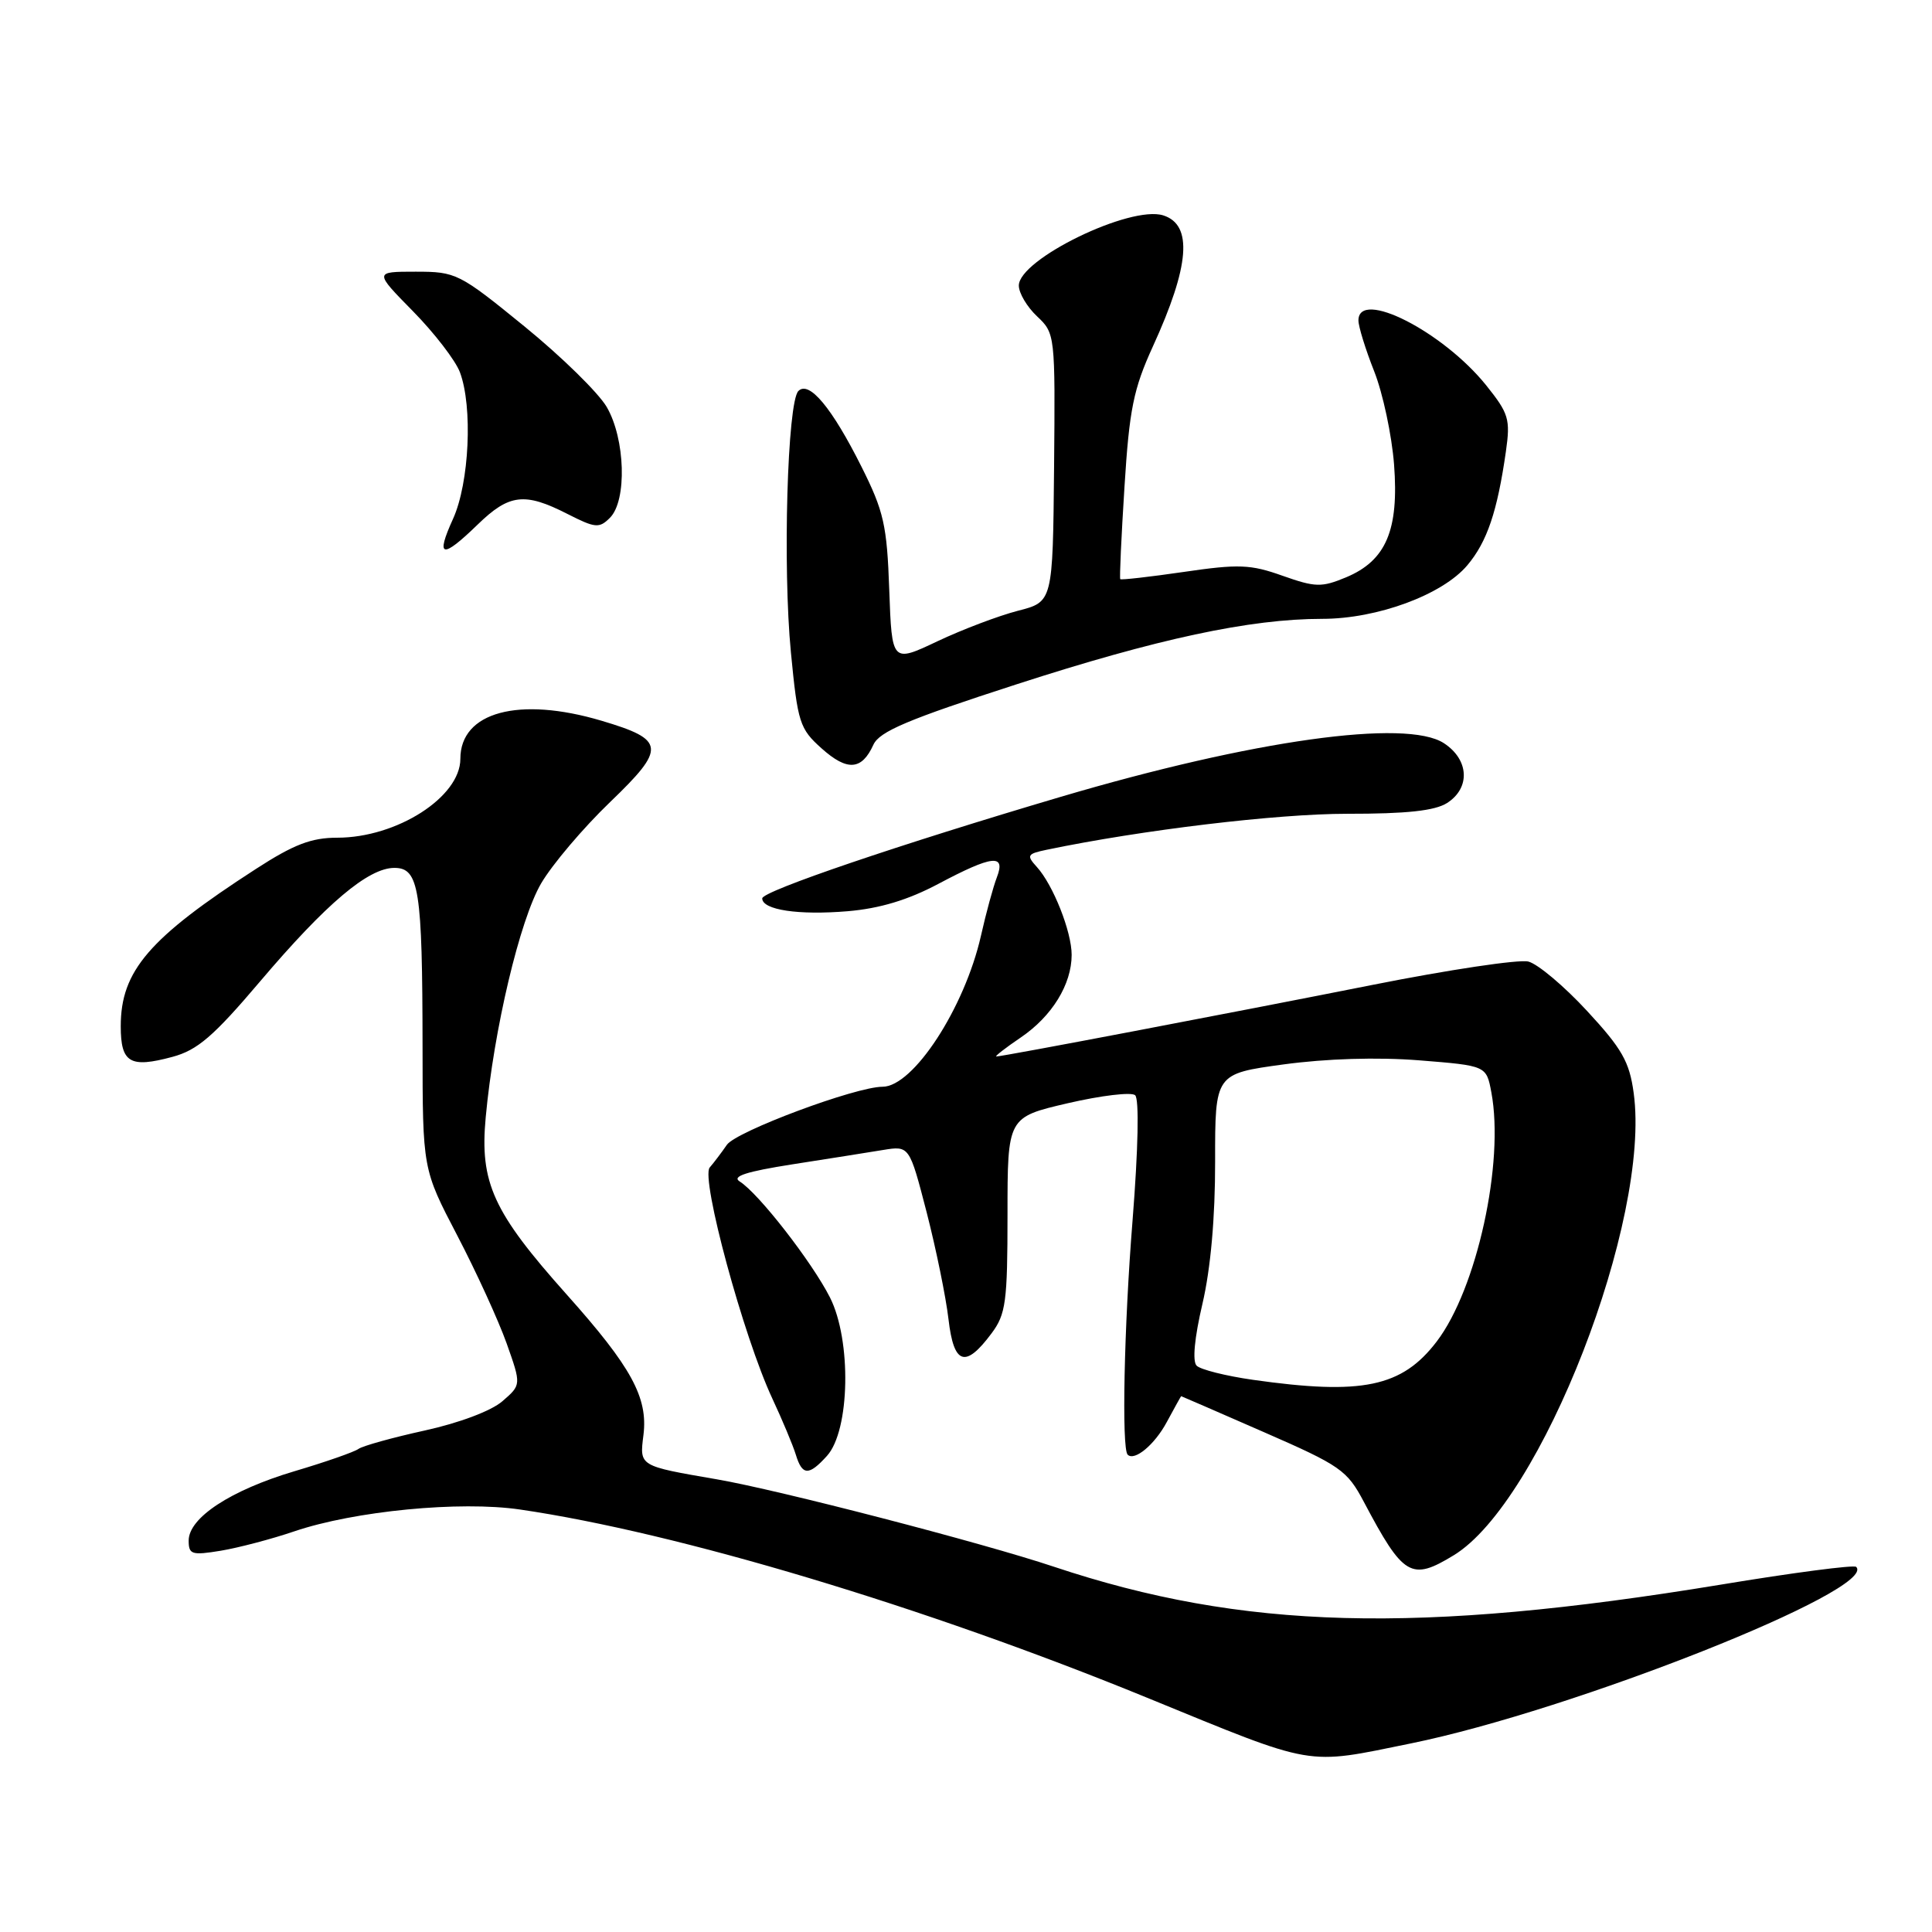 <?xml version="1.0" encoding="UTF-8" standalone="no"?>
<!DOCTYPE svg PUBLIC "-//W3C//DTD SVG 1.1//EN" "http://www.w3.org/Graphics/SVG/1.1/DTD/svg11.dtd" >
<svg xmlns="http://www.w3.org/2000/svg" xmlns:xlink="http://www.w3.org/1999/xlink" version="1.1" viewBox="0 0 256 256">
 <g >
 <path fill="currentColor"
d=" M 186.96 231.01 C 208.44 226.63 248.92 210.58 245.95 207.62 C 245.67 207.33 237.57 208.39 227.97 209.98 C 187.87 216.57 164.67 215.95 139.65 207.60 C 130.14 204.42 103.14 197.42 95.00 196.02 C 84.62 194.23 84.74 194.30 85.26 190.15 C 85.88 185.18 83.66 181.12 75.08 171.52 C 65.33 160.60 63.55 156.71 64.36 148.04 C 65.44 136.37 68.88 121.89 71.70 117.06 C 73.17 114.55 77.28 109.70 80.84 106.28 C 88.30 99.11 88.18 98.02 79.70 95.50 C 68.75 92.25 61.00 94.34 61.00 100.55 C 61.00 105.61 52.58 111.00 44.69 111.00 C 41.25 111.00 38.93 111.89 33.91 115.14 C 19.75 124.29 16.00 128.65 16.00 135.98 C 16.00 140.83 17.22 141.56 22.85 140.04 C 26.16 139.15 28.29 137.32 34.44 130.07 C 43.23 119.71 48.80 115.00 52.26 115.00 C 55.53 115.00 55.97 117.82 55.99 138.71 C 56.00 154.92 56.00 154.92 60.59 163.71 C 63.11 168.54 66.05 174.97 67.13 178.00 C 69.08 183.50 69.08 183.50 66.57 185.67 C 65.10 186.95 60.84 188.55 56.28 189.55 C 52.00 190.49 48.05 191.59 47.50 191.99 C 46.95 192.39 43.12 193.73 39.00 194.95 C 30.55 197.47 25.00 201.11 25.00 204.14 C 25.00 205.98 25.41 206.11 29.25 205.48 C 31.59 205.09 35.98 203.94 39.00 202.91 C 46.97 200.21 60.96 198.85 68.91 200.02 C 89.79 203.07 122.55 212.90 152.00 224.96 C 174.54 234.19 172.82 233.89 186.96 231.01 Z  M 192.63 206.08 C 204.22 199.02 218.78 161.60 216.47 144.82 C 215.91 140.68 214.92 138.95 210.28 133.94 C 207.25 130.66 203.75 127.72 202.51 127.41 C 201.27 127.10 191.99 128.49 181.88 130.50 C 163.35 134.18 132.91 139.98 132.02 139.99 C 131.75 140.00 133.21 138.86 135.26 137.47 C 139.40 134.66 142.00 130.43 142.00 126.52 C 142.00 123.46 139.55 117.26 137.39 114.88 C 135.99 113.34 136.10 113.14 138.68 112.60 C 151.31 109.97 169.20 107.83 178.50 107.83 C 186.40 107.84 190.13 107.43 191.75 106.40 C 194.86 104.40 194.66 100.66 191.33 98.48 C 186.35 95.22 166.02 98.06 140.57 105.58 C 119.28 111.87 101.00 118.08 101.00 119.04 C 101.00 120.57 105.80 121.29 112.34 120.74 C 116.57 120.38 120.33 119.25 124.35 117.11 C 131.49 113.32 133.30 113.11 132.09 116.25 C 131.61 117.49 130.66 120.97 129.98 124.00 C 127.81 133.56 121.01 144.00 116.94 144.00 C 113.39 144.00 97.54 149.91 96.31 151.70 C 95.63 152.69 94.61 154.04 94.04 154.70 C 92.82 156.13 98.52 177.14 102.34 185.32 C 103.67 188.17 105.07 191.51 105.45 192.75 C 106.30 195.54 107.17 195.58 109.58 192.91 C 112.63 189.54 112.85 177.59 109.97 171.91 C 107.57 167.19 100.51 158.11 98.01 156.55 C 96.93 155.87 98.89 155.24 105.00 154.28 C 109.67 153.55 115.08 152.70 117.00 152.38 C 120.50 151.81 120.50 151.81 122.79 160.65 C 124.04 165.52 125.34 171.88 125.68 174.80 C 126.38 180.84 127.91 181.35 131.39 176.67 C 133.28 174.14 133.50 172.50 133.50 160.94 C 133.50 148.04 133.50 148.04 141.50 146.18 C 145.90 145.16 149.91 144.68 150.41 145.12 C 150.96 145.60 150.82 152.23 150.07 161.71 C 148.94 175.79 148.61 191.94 149.42 192.75 C 150.32 193.65 152.99 191.44 154.60 188.44 C 155.62 186.55 156.48 185.00 156.51 185.00 C 156.55 185.00 161.47 187.14 167.46 189.76 C 177.63 194.20 178.50 194.81 180.72 199.01 C 185.96 208.91 186.99 209.52 192.63 206.08 Z  M 115.73 98.68 C 116.54 96.92 120.31 95.33 134.62 90.70 C 153.36 84.63 165.64 82.00 175.21 82.00 C 182.50 82.00 191.14 78.81 194.43 74.90 C 197.05 71.79 198.40 67.79 199.54 59.82 C 200.15 55.54 199.92 54.79 196.93 51.06 C 191.19 43.92 180.00 38.23 180.00 42.46 C 180.00 43.27 180.94 46.31 182.09 49.21 C 183.24 52.12 184.42 57.67 184.72 61.55 C 185.38 70.24 183.67 74.28 178.36 76.50 C 175.11 77.85 174.30 77.83 169.94 76.29 C 165.71 74.78 164.12 74.72 156.88 75.78 C 152.35 76.44 148.55 76.87 148.44 76.74 C 148.33 76.61 148.58 71.10 149.00 64.50 C 149.64 54.24 150.19 51.54 152.76 45.91 C 157.65 35.22 158.07 29.79 154.14 28.54 C 149.79 27.16 135.00 34.35 135.00 37.84 C 135.00 38.84 136.09 40.67 137.42 41.92 C 139.81 44.17 139.83 44.36 139.67 61.97 C 139.50 79.75 139.50 79.75 134.88 80.93 C 132.33 81.59 127.54 83.40 124.22 84.97 C 118.18 87.83 118.18 87.83 117.83 78.16 C 117.53 69.59 117.11 67.75 114.15 61.84 C 110.24 54.03 107.21 50.39 105.79 51.81 C 104.33 53.27 103.70 75.15 104.80 86.45 C 105.70 95.77 105.96 96.57 108.87 99.17 C 112.27 102.21 114.19 102.07 115.73 98.68 Z  M 63.30 69.50 C 67.47 65.45 69.52 65.21 75.17 68.09 C 78.88 69.98 79.40 70.03 80.82 68.61 C 83.10 66.33 82.86 58.15 80.39 53.92 C 79.29 52.04 74.39 47.24 69.49 43.25 C 60.84 36.20 60.43 36.00 55.08 36.00 C 49.57 36.00 49.57 36.00 54.73 41.25 C 57.57 44.14 60.36 47.77 60.94 49.32 C 62.66 53.90 62.19 63.99 60.03 68.75 C 57.68 73.92 58.55 74.11 63.30 69.50 Z  M 166.00 182.83 C 162.43 182.32 159.08 181.48 158.56 180.96 C 157.98 180.38 158.27 177.28 159.33 172.76 C 160.42 168.10 161.02 161.34 161.01 153.89 C 161.00 142.28 161.00 142.28 170.08 141.04 C 175.76 140.27 182.50 140.06 188.06 140.50 C 196.95 141.21 196.95 141.21 197.61 144.73 C 199.36 154.05 195.69 170.79 190.37 177.76 C 185.76 183.80 180.49 184.89 166.00 182.83 Z "/>
</g>
</svg>